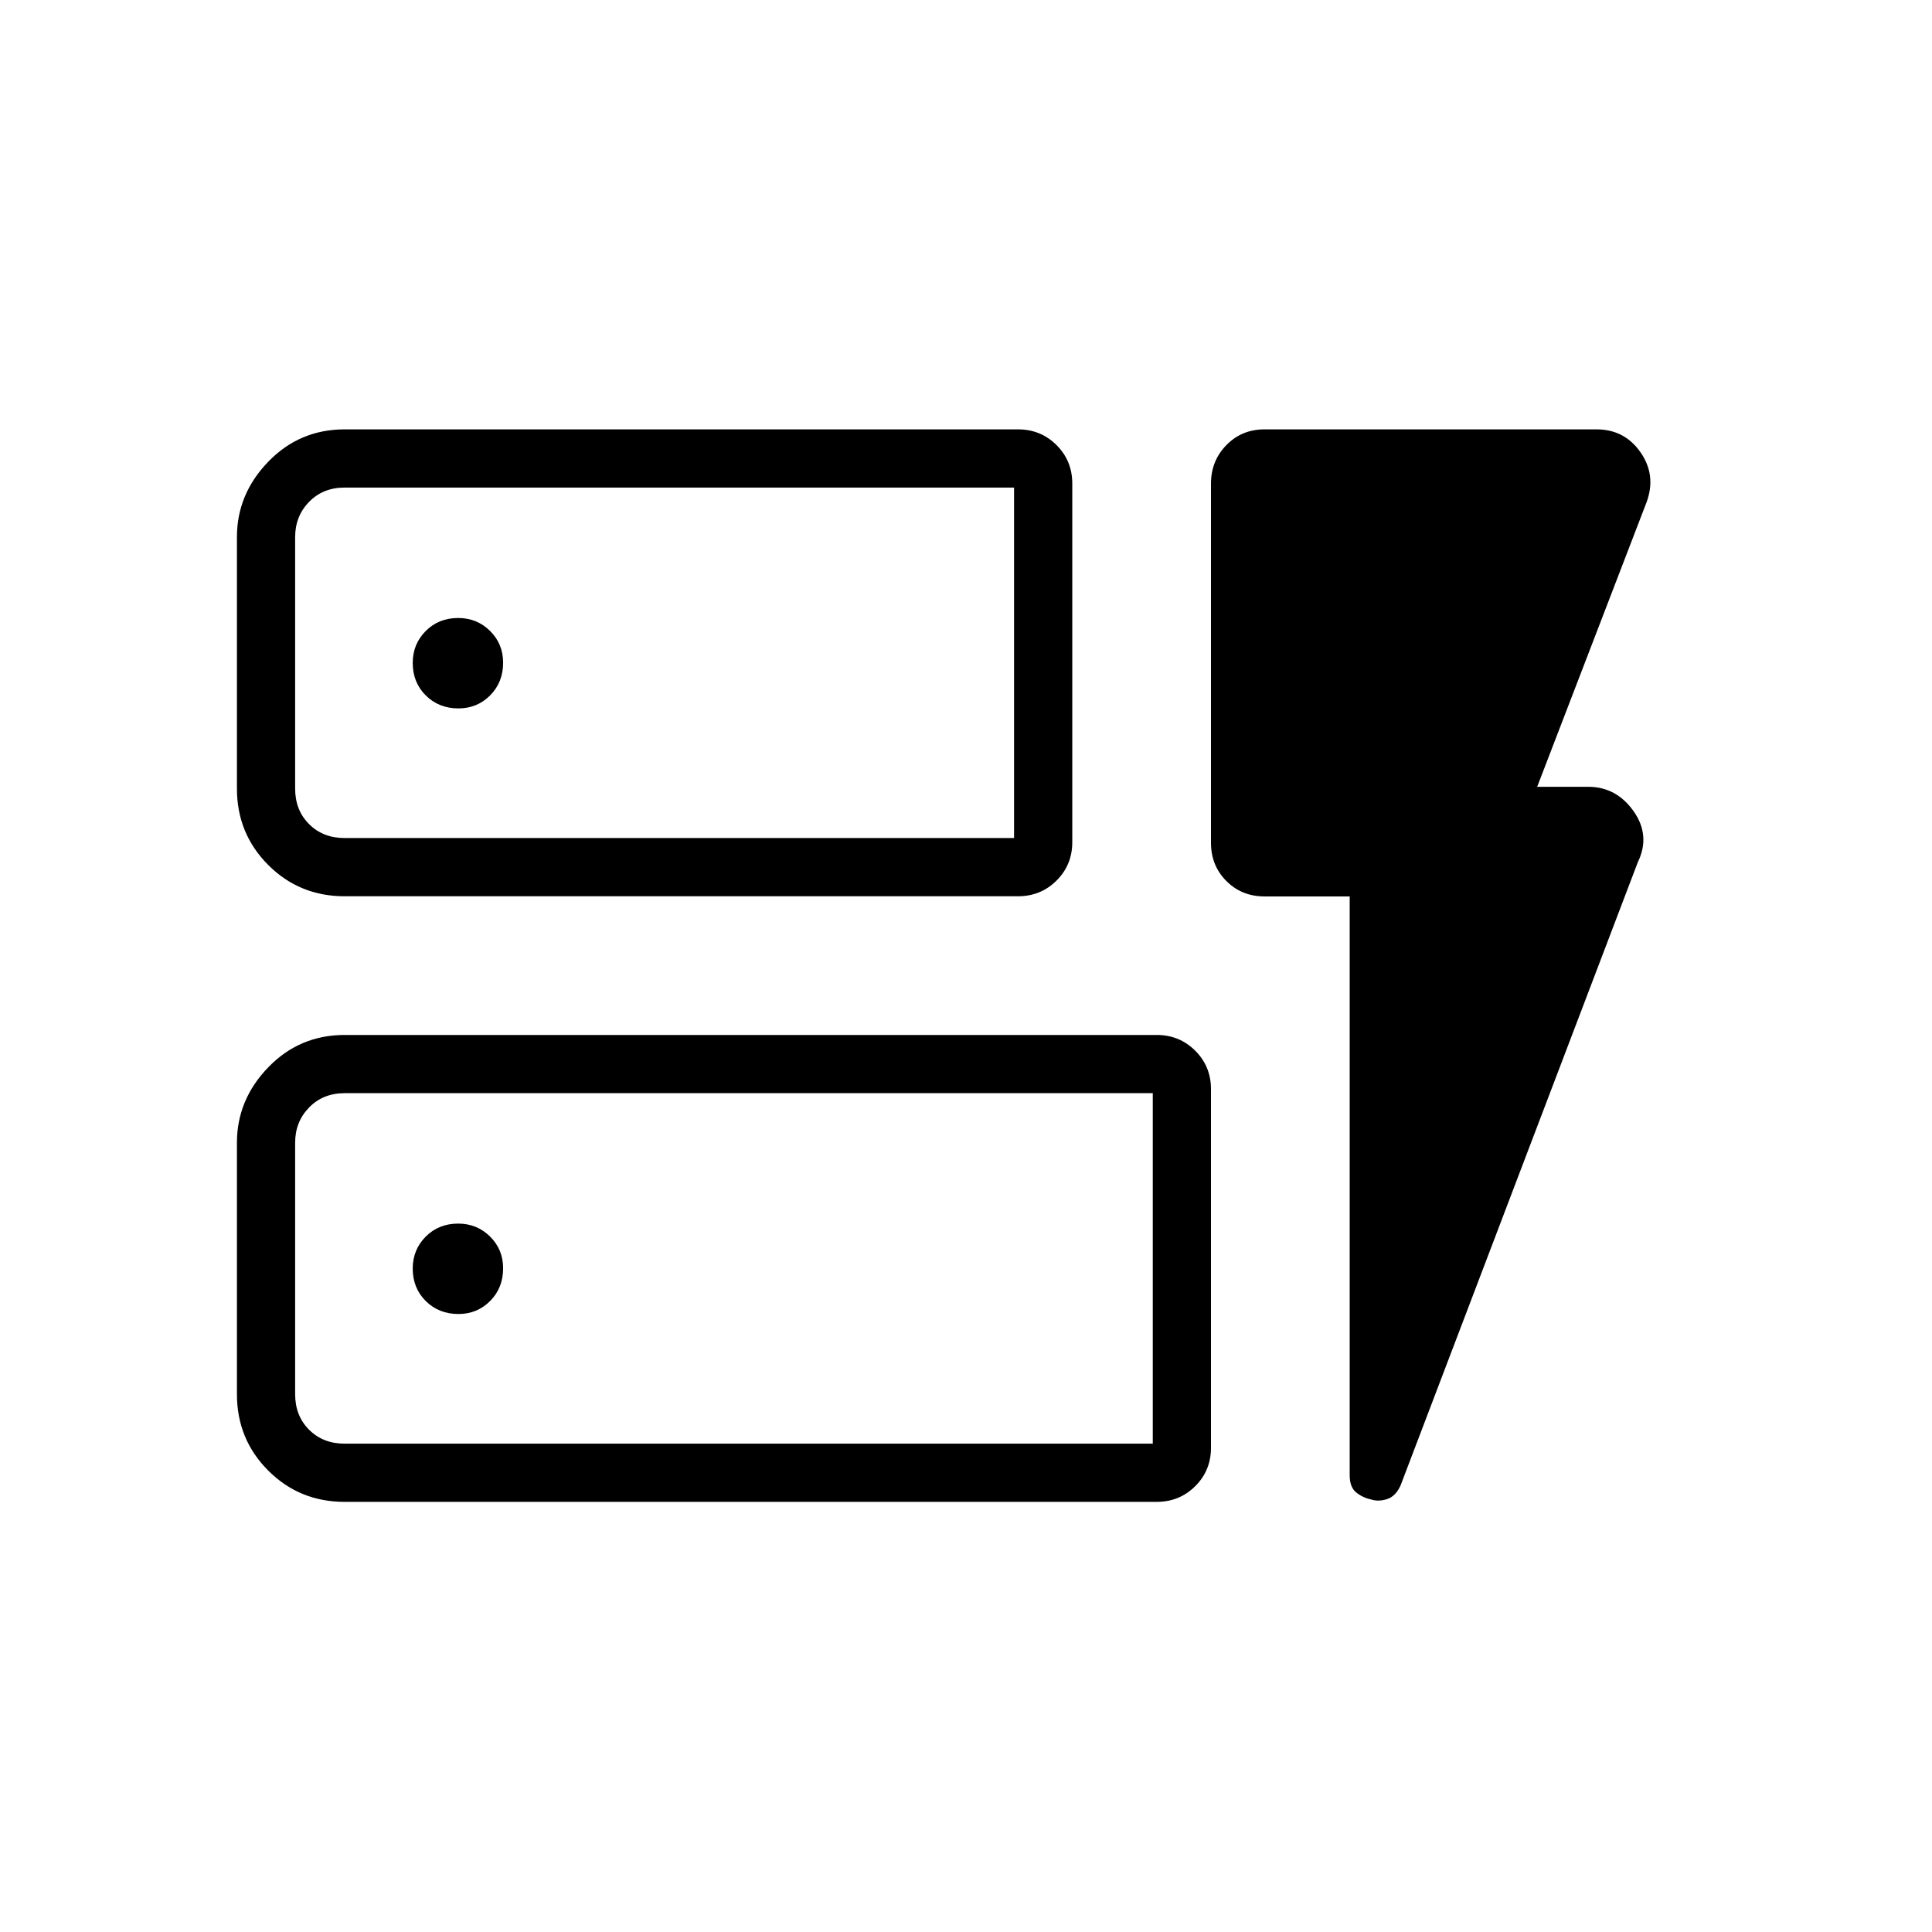 <svg xmlns="http://www.w3.org/2000/svg" height="20" viewBox="0 -960 960 960" width="20"><path d="M171.27-514.65q-22.45 0-37.99-15.55-15.55-15.55-15.55-37.99v-124.93q0-21.36 15.55-37.44 15.54-16.09 37.99-16.09h334.58q11.3 0 19.13 7.81 7.83 7.82 7.83 19.1v178.23q0 11.28-7.83 19.07-7.83 7.79-19.13 7.79H171.27Zm0-28.93h332.61v-174.15H171.27q-10.77 0-17.69 7.11-6.93 7.12-6.93 17.5v124.93q0 10.77 6.93 17.69 6.92 6.92 17.69 6.92Zm0 329.85q-22.45 0-37.99-15.55-15.55-15.54-15.55-37.99v-124.92q0-21.36 15.55-37.45 15.54-16.09 37.99-16.09h403.5q11.3 0 19.13 7.82 7.83 7.81 7.83 19.09v178.23q0 11.28-7.83 19.07-7.83 7.79-19.13 7.79h-403.5Zm0-28.92h401.54v-174.16H171.27q-10.77 0-17.69 7.12-6.93 7.11-6.93 17.5v124.92q0 10.77 6.93 17.69 6.92 6.93 17.69 6.93Zm499.38-271.92h-42.34q-11.3 0-18.94-7.66-7.64-7.66-7.64-19v-178.46q0-11.3 7.64-19.13 7.64-7.83 18.94-7.83h165q13.93 0 21.87 11.42 7.94 11.42 2.97 24.85l-54.34 141.34h25.38q13.94 0 22.51 12.09 8.57 12.09 2.11 25.41L695.94-221.9q-2.48 5.49-6.81 6.83-4.32 1.34-7.98.11-4.03-.85-7.27-3.46-3.23-2.61-3.23-8.58v-287.57Zm-524-29.01V-717.73v174.15Zm0 300.93v-174.16 174.16ZM250-630.71q0-9.34-6.49-15.78-6.5-6.43-15.84-6.43-9.72 0-16.16 6.49-6.43 6.49-6.43 15.83 0 9.73 6.49 16.17 6.49 6.43 16.22 6.43 9.34 0 15.78-6.49 6.43-6.5 6.43-16.22Zm-22.21 323.63q9.34 0 15.78-6.49 6.43-6.49 6.43-16.22 0-9.34-6.49-15.78-6.5-6.43-15.84-6.43-9.72 0-16.16 6.49-6.43 6.5-6.43 15.84 0 9.72 6.49 16.16 6.49 6.43 16.22 6.43Z"/></svg>